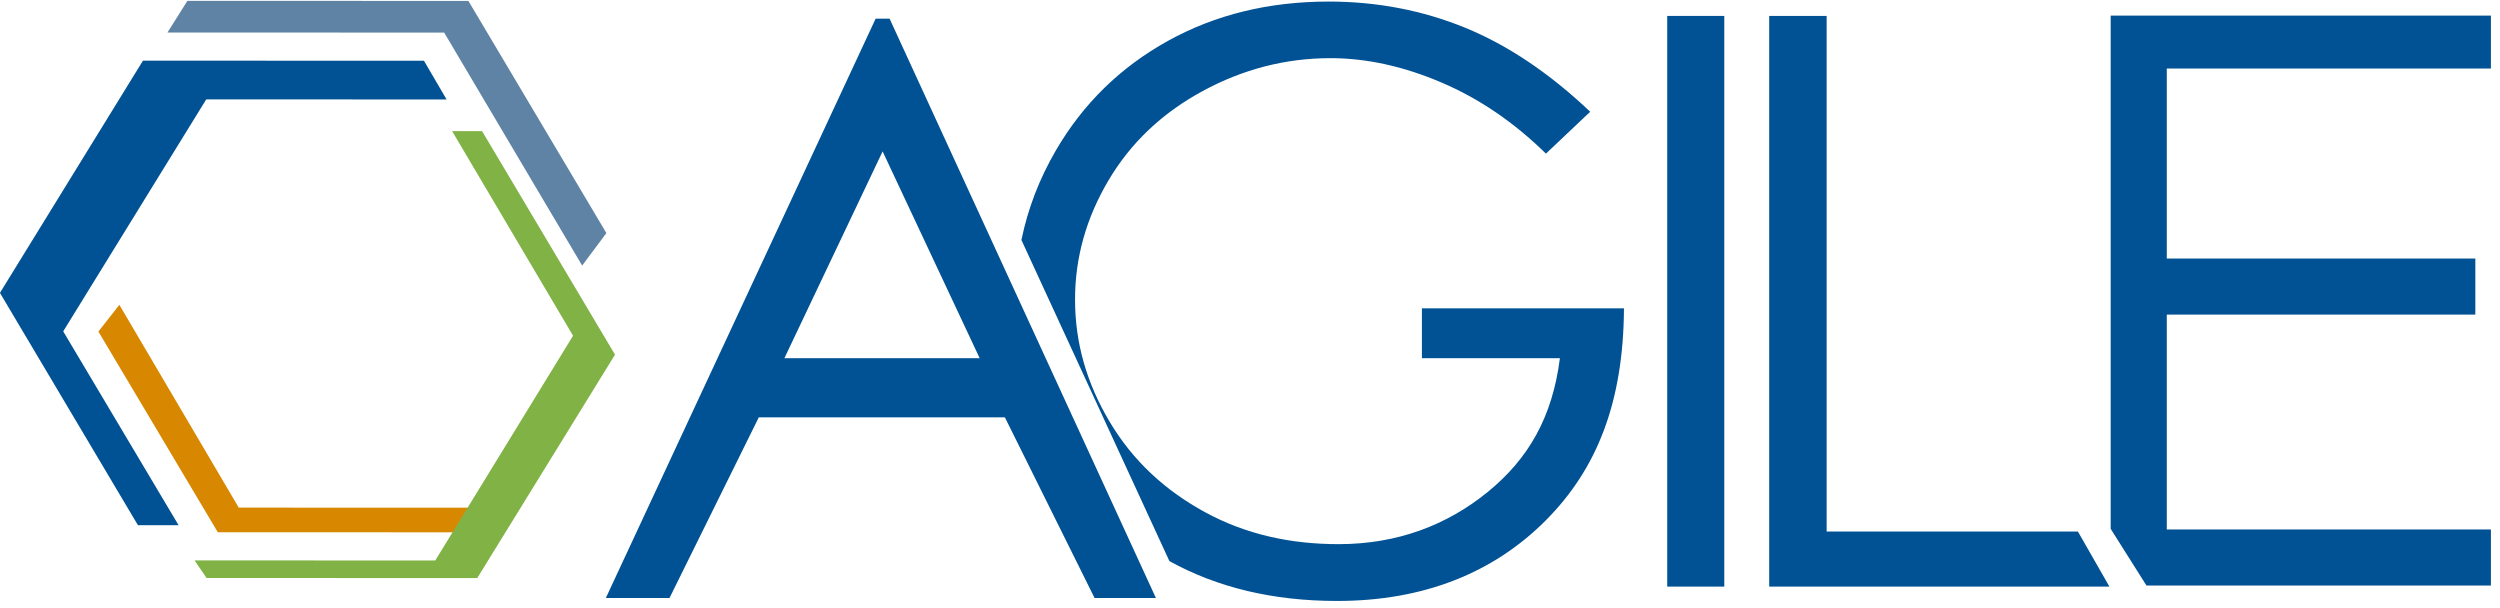<?xml version="1.0" encoding="UTF-8" standalone="no"?>
<svg width="358px" height="87px" viewBox="0 0 358 87" version="1.1" xmlns="http://www.w3.org/2000/svg" xmlns:xlink="http://www.w3.org/1999/xlink" xmlns:sketch="http://www.bohemiancoding.com/sketch/ns">
    <!-- Generator: Sketch 3.0.4 (8054) - http://www.bohemiancoding.com/sketch -->
    <title>Agile Logo-color@1x</title>
    <desc>Created with Sketch.</desc>
    <defs></defs>
    <g id="Agile-info-Final-Page" stroke="none" stroke-width="1" fill="none" fill-rule="evenodd" sketch:type="MSPage">
        <g id="Agile_site-layout" sketch:type="MSArtboardGroup" transform="translate(-535, -460)">
            <g id="header-logo-and-tag" sketch:type="MSLayerGroup" transform="translate(-47, -105)">
                <g id="Agile-Logo-color" transform="translate(582.103, 565)" sketch:type="MSShapeGroup">
                    <path d="M127.288,2.676 L125.287,2.676 L86.652,85.636 L95.768,85.636 L108.554,59.766 L143.799,59.766 L156.64,85.636 L165.424,85.636 L127.288,2.676 L127.288,2.676 Z M112.223,51.292 L126.288,21.681 L140.185,51.292 L112.223,51.292 L112.223,51.292 Z" id="Fill-1" fill="#015294"></path>
                    <path d="M253.246,2.28 L261.473,2.28 L261.473,76.113 L297.452,76.113 L301.965,84.002 L253.246,84.002 L253.246,2.28" id="Fill-2" fill="#015294"></path>
                    <path d="M356.596,9.812 L356.596,2.23 L302.147,2.23 L302.147,75.73 L307.271,83.851 L356.596,83.851 L356.596,75.823 L310.181,75.823 L310.181,45.048 L354.365,45.048 L354.365,37.02 L310.181,37.02 L310.181,9.812 L356.596,9.812" id="Fill-3" fill="#015294"></path>
                    <path d="M238.644,2.28 L246.816,2.28 L246.816,84.002 L238.644,84.002 L238.644,2.28 Z" id="Fill-4" fill="#015294"></path>
                    <path d="M203.514,44.156 L203.514,51.292 L223.276,51.292 C222.201,59.766 218.755,65.712 212.936,70.453 C207.118,75.193 200.002,77.922 191.589,77.922 C184.659,77.922 178.284,76.517 172.466,73.35 C166.647,70.184 162.089,65.922 158.791,60.385 C155.492,54.847 153.843,49.05 153.843,42.902 C153.843,36.901 155.437,31.229 158.624,25.841 C161.811,20.452 166.305,16.194 172.105,13.046 C177.905,9.898 184.01,8.329 190.422,8.329 C195.573,8.329 200.864,9.49 206.293,11.805 C211.722,14.12 216.716,17.519 221.275,22 L227.612,16.001 C221.794,10.483 215.827,6.474 209.712,3.974 C203.597,1.474 197.074,0.224 190.144,0.224 C181.583,0.224 173.912,2.103 167.129,5.863 C160.347,9.622 155.011,14.835 151.119,21.502 C148.734,25.588 147.088,29.878 146.164,34.367 L167.356,80.349 C174.208,84.134 182.199,86.057 191.367,86.057 C203.819,86.057 213.761,82.004 221.192,74.579 C228.622,67.153 232.375,57.536 232.449,44.156 L203.514,44.156" id="Fill-5" fill="#015294"></path>
                    <path d="M8.948,47.45 L29.429,14.233 L63.848,14.243 L60.609,8.699 L20.369,8.687 L-0.112,41.941 L19.648,75.207 L25.47,75.209 L8.948,47.45" id="Fill-6" fill="#015294"></path>
                    <path d="M86.732,33.378 L66.972,0.133 L26.732,0.122 L23.879,4.656 L63.503,4.668 L83.262,38.028" id="Fill-7" fill="#5F83A5"></path>
                    <path d="M13.988,47.48 L31.087,76.218 L65.91,76.228 L68.374,72.701 L34.085,72.691 L16.989,43.649" id="Fill-8" fill="#D88800"></path>
                    <path d="M68.932,18.78 L64.64,18.779 L81.957,48.075 L62.227,80.259 L27.756,80.249 L29.476,82.769 L68.239,82.78 L87.967,50.785 L68.932,18.78" id="Fill-9" fill="#81B245"></path>
                </g>
            </g>
        </g>
    </g>
</svg>